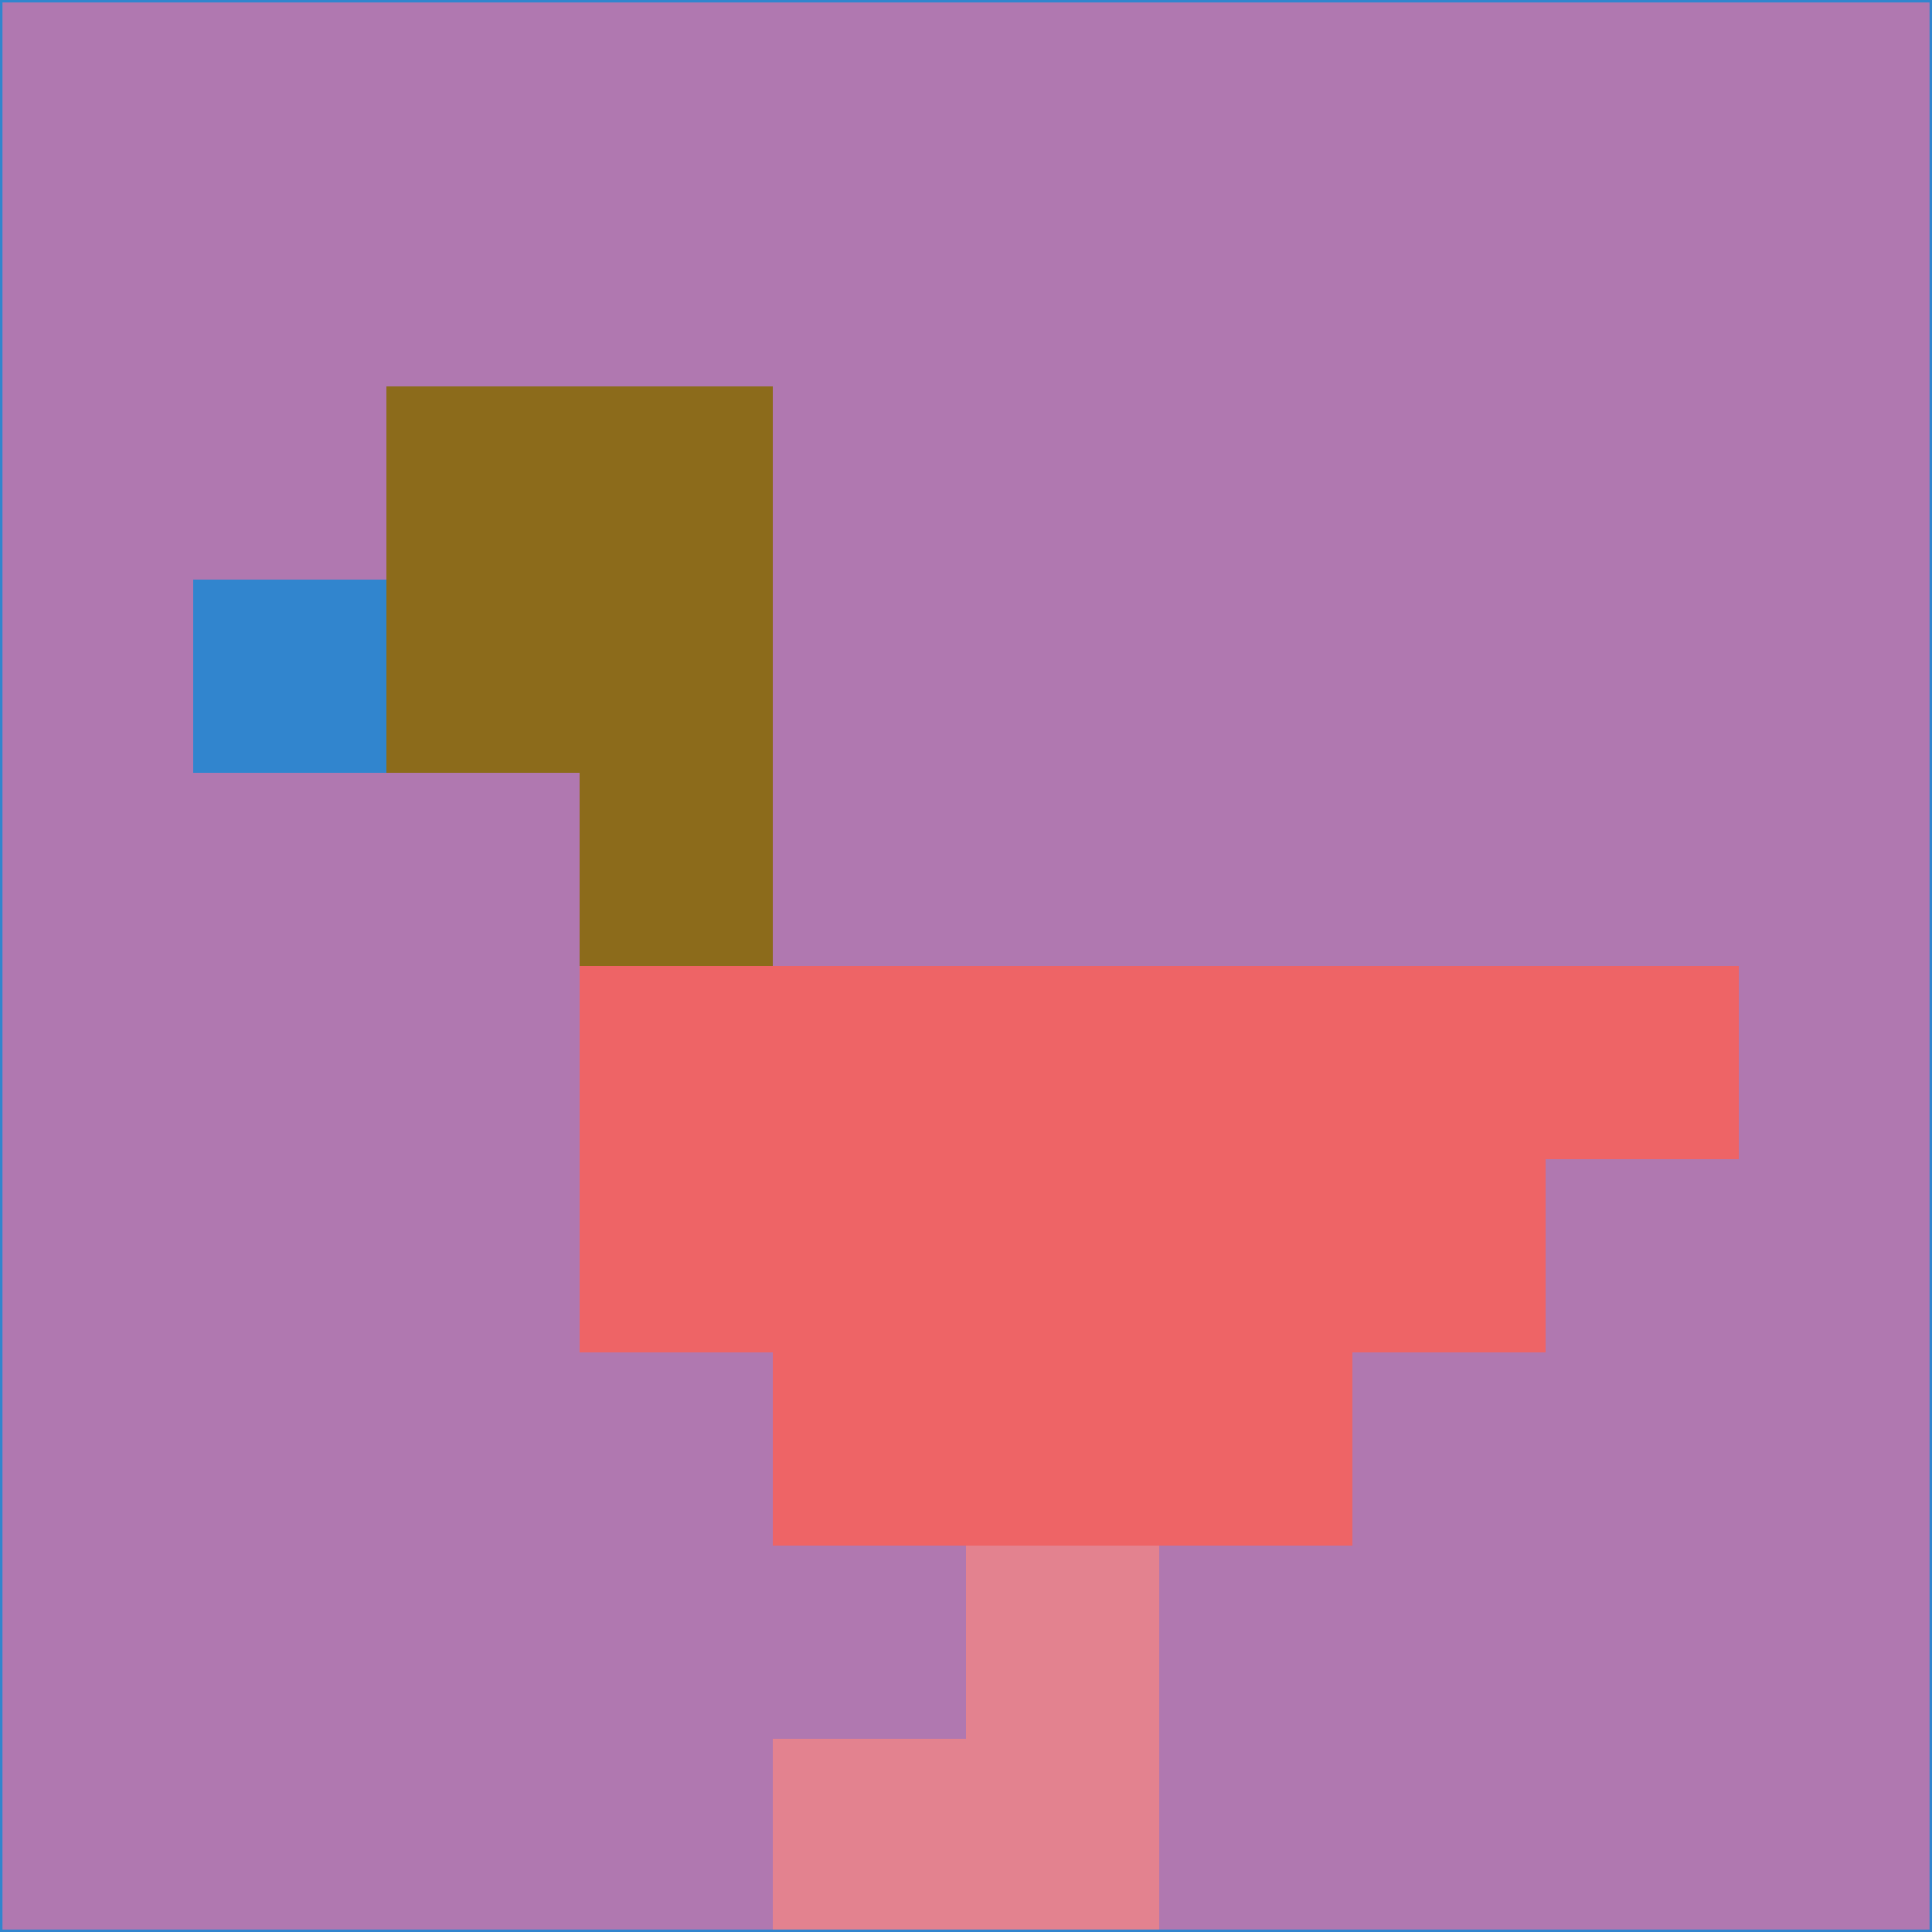 <svg xmlns="http://www.w3.org/2000/svg" version="1.1" width="785" height="785">
  <title>'goose-pfp-694263' by Dmitri Cherniak (Cyberpunk Edition)</title>
  <desc>
    seed=205335
    backgroundColor=#b078b0
    padding=20
    innerPadding=0
    timeout=500
    dimension=1
    border=false
    Save=function(){return n.handleSave()}
    frame=12

    Rendered at 2024-09-15T22:37:00.418Z
    Generated in 1ms
    Modified for Cyberpunk theme with new color scheme
  </desc>
  <defs/>
  <rect width="100%" height="100%" fill="#b078b0"/>
  <g>
    <g id="0-0">
      <rect x="0" y="0" height="785" width="785" fill="#b078b0"/>
      <g>
        <!-- Neon blue -->
        <rect id="0-0-2-2-2-2" x="157" y="157" width="157" height="157" fill="#8c6b1b"/>
        <rect id="0-0-3-2-1-4" x="235.5" y="157" width="78.5" height="314" fill="#8c6b1b"/>
        <!-- Electric purple -->
        <rect id="0-0-4-5-5-1" x="314" y="392.5" width="392.5" height="78.5" fill="#ee6466"/>
        <rect id="0-0-3-5-5-2" x="235.5" y="392.5" width="392.5" height="157" fill="#ee6466"/>
        <rect id="0-0-4-5-3-3" x="314" y="392.5" width="235.5" height="235.5" fill="#ee6466"/>
        <!-- Neon pink -->
        <rect id="0-0-1-3-1-1" x="78.5" y="235.5" width="78.5" height="78.5" fill="#3185ce"/>
        <!-- Cyber yellow -->
        <rect id="0-0-5-8-1-2" x="392.5" y="628" width="78.5" height="157" fill="#e3828f"/>
        <rect id="0-0-4-9-2-1" x="314" y="706.5" width="157" height="78.5" fill="#e3828f"/>
      </g>
      <rect x="0" y="0" stroke="#3185ce" stroke-width="2" height="785" width="785" fill="none"/>
    </g>
  </g>
  <script xmlns=""/>
</svg>